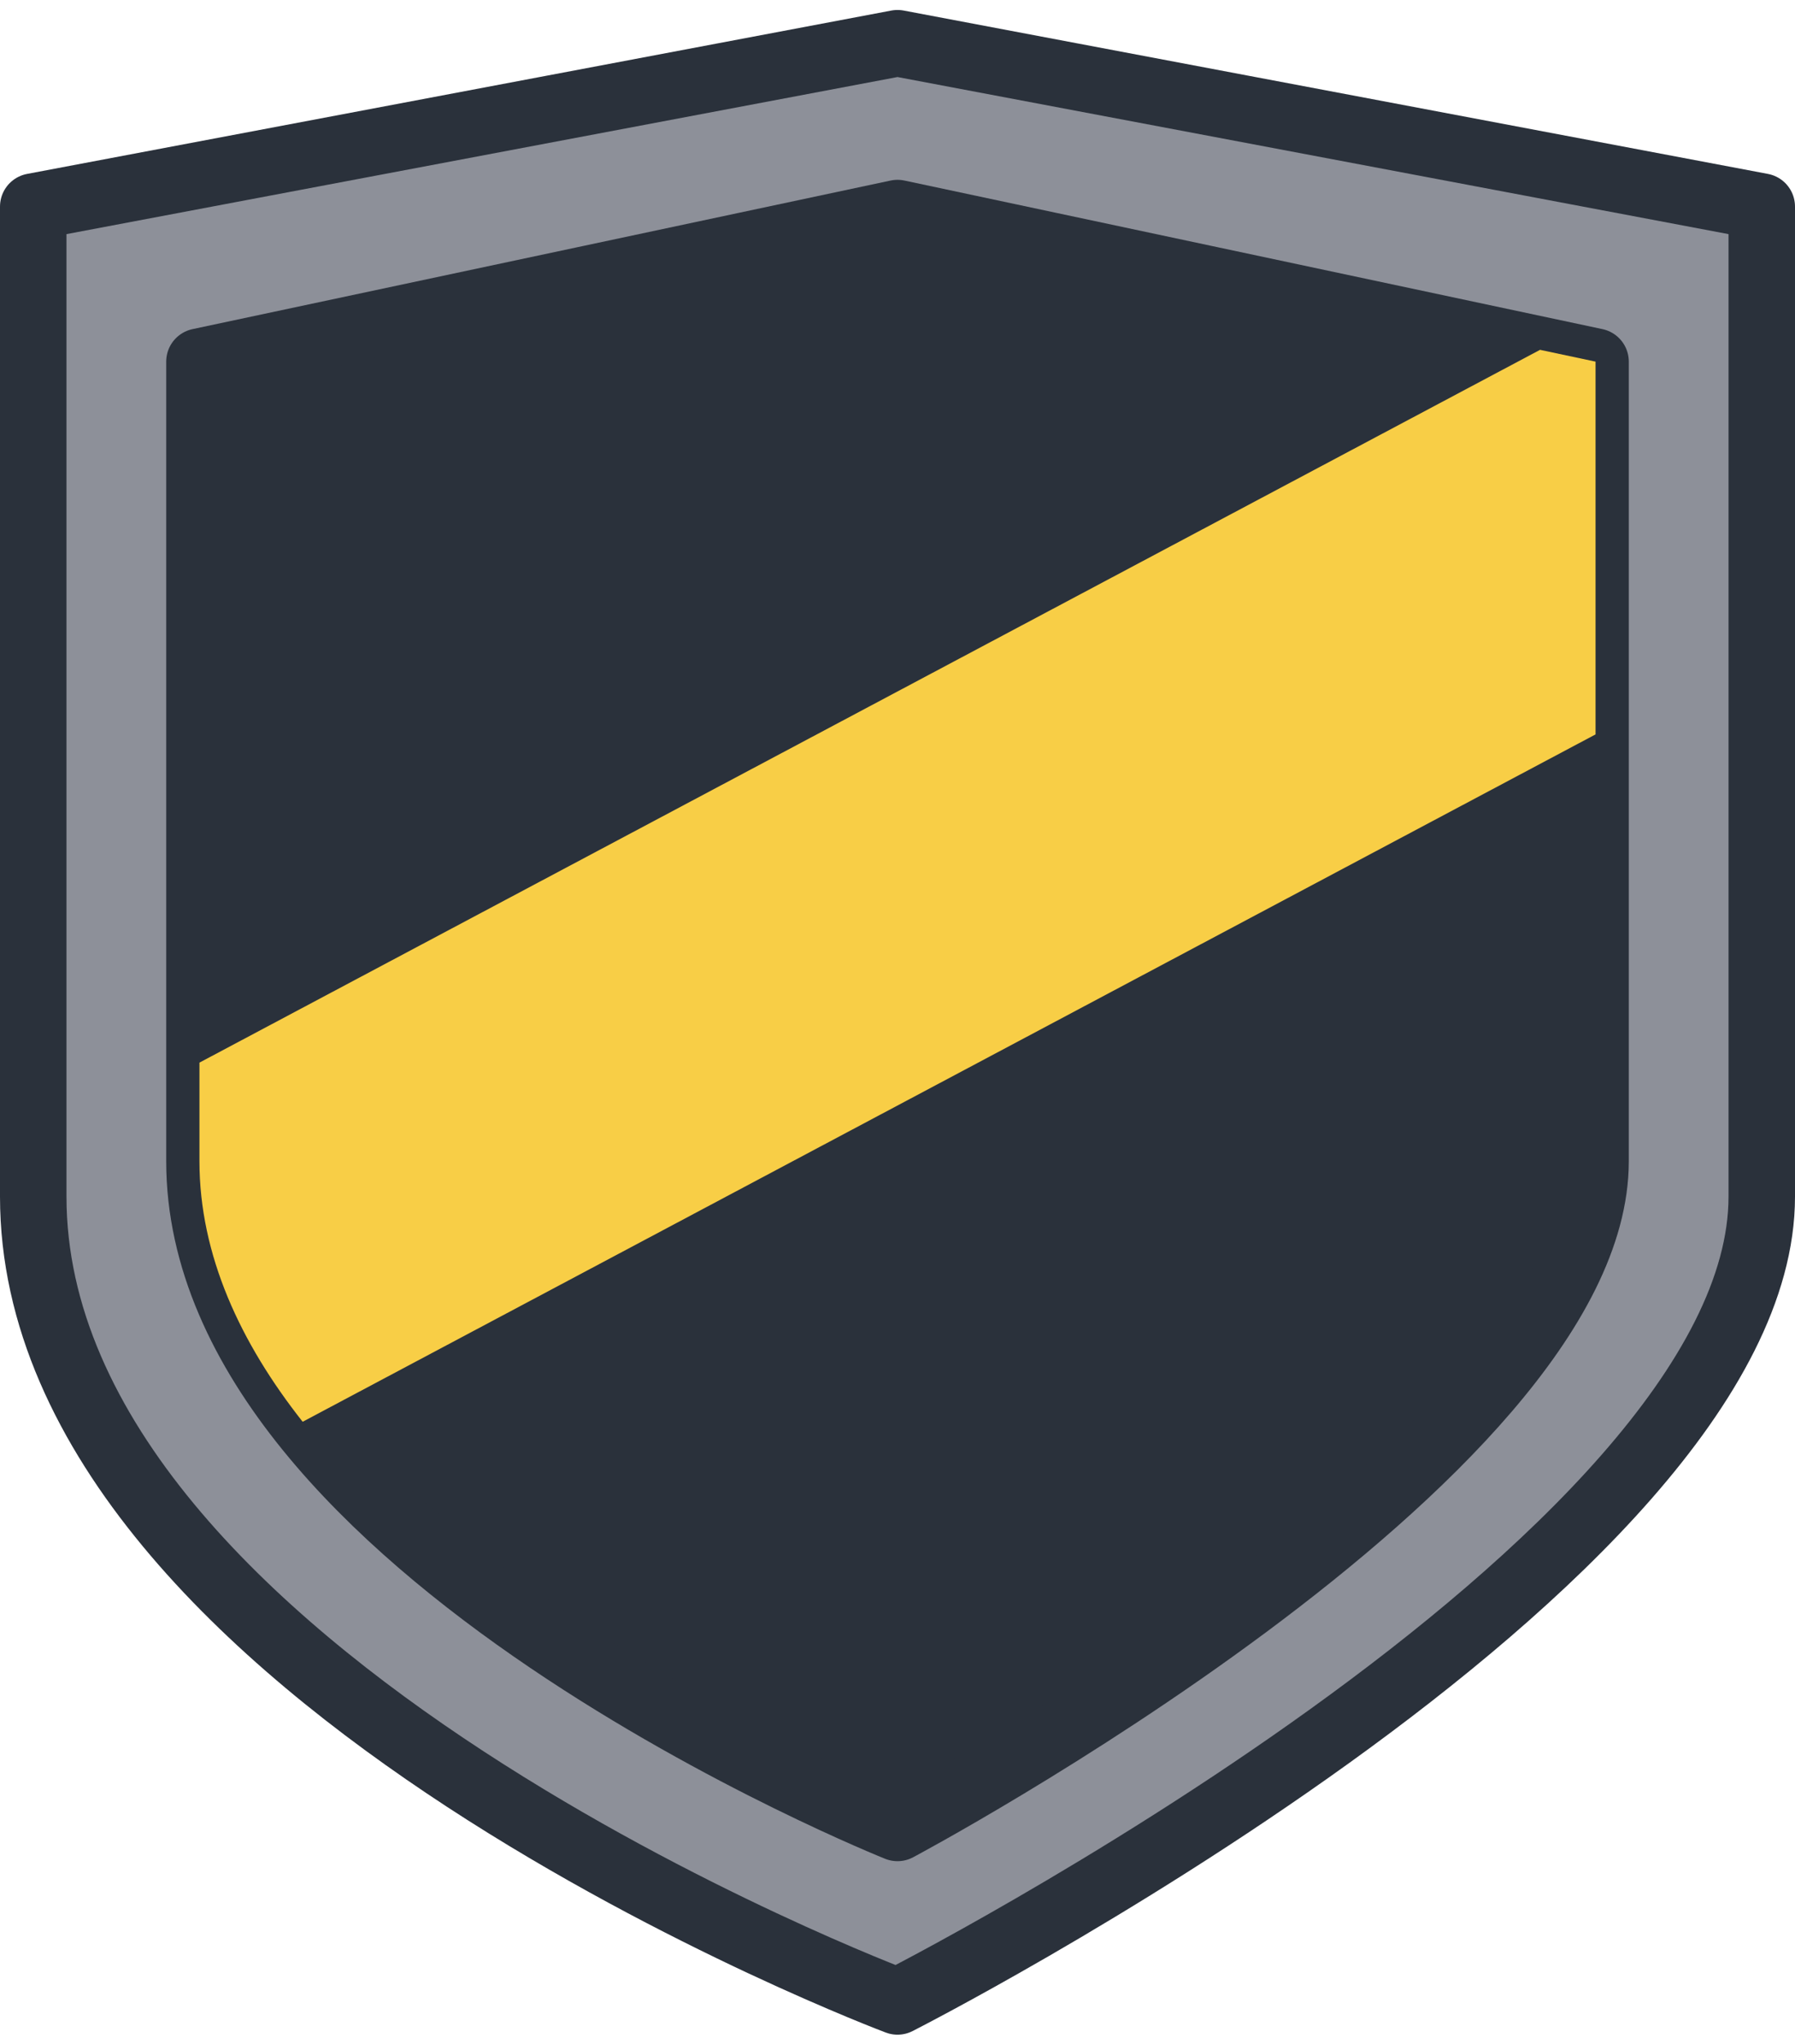<svg xmlns="http://www.w3.org/2000/svg" xmlns:xlink="http://www.w3.org/1999/xlink" width="108" height="123" viewBox="0 0 108 123"><defs><path id="i0y7a" d="M1166 952.6l52 9.83V1022c0 22-52 48.43-52 48.43s-52-19.53-52-48.43v-59.57z"/><path id="i0y7b" d="M1166 962.82l42 8.94v48.11c0 17.78-42 40.12-42 40.12s-42-16.77-42-40.12v-48.11z"/><path id="i0y7c" d="M1208 971.76v22.43l-77.79 41.36c-3.74-4.74-6.21-10.02-6.21-15.68v-5.93l80.66-42.89z"/></defs><g><g transform="translate(-1112 -950)"><g><use fill="#8d9099" xlink:href="#i0y7a"/><use fill="#fff" fill-opacity="0" stroke="#2a313b" stroke-linecap="round" stroke-linejoin="round" stroke-miterlimit="50" stroke-width="4" xlink:href="#i0y7a"/></g><g><use fill="#2a313b" xlink:href="#i0y7b"/><use fill="#fff" fill-opacity="0" stroke="#2a313b" stroke-linecap="round" stroke-linejoin="round" stroke-miterlimit="50" stroke-width="4" xlink:href="#i0y7b"/></g><g><use fill="#f8ce46" xlink:href="#i0y7c"/></g></g></g></svg>
